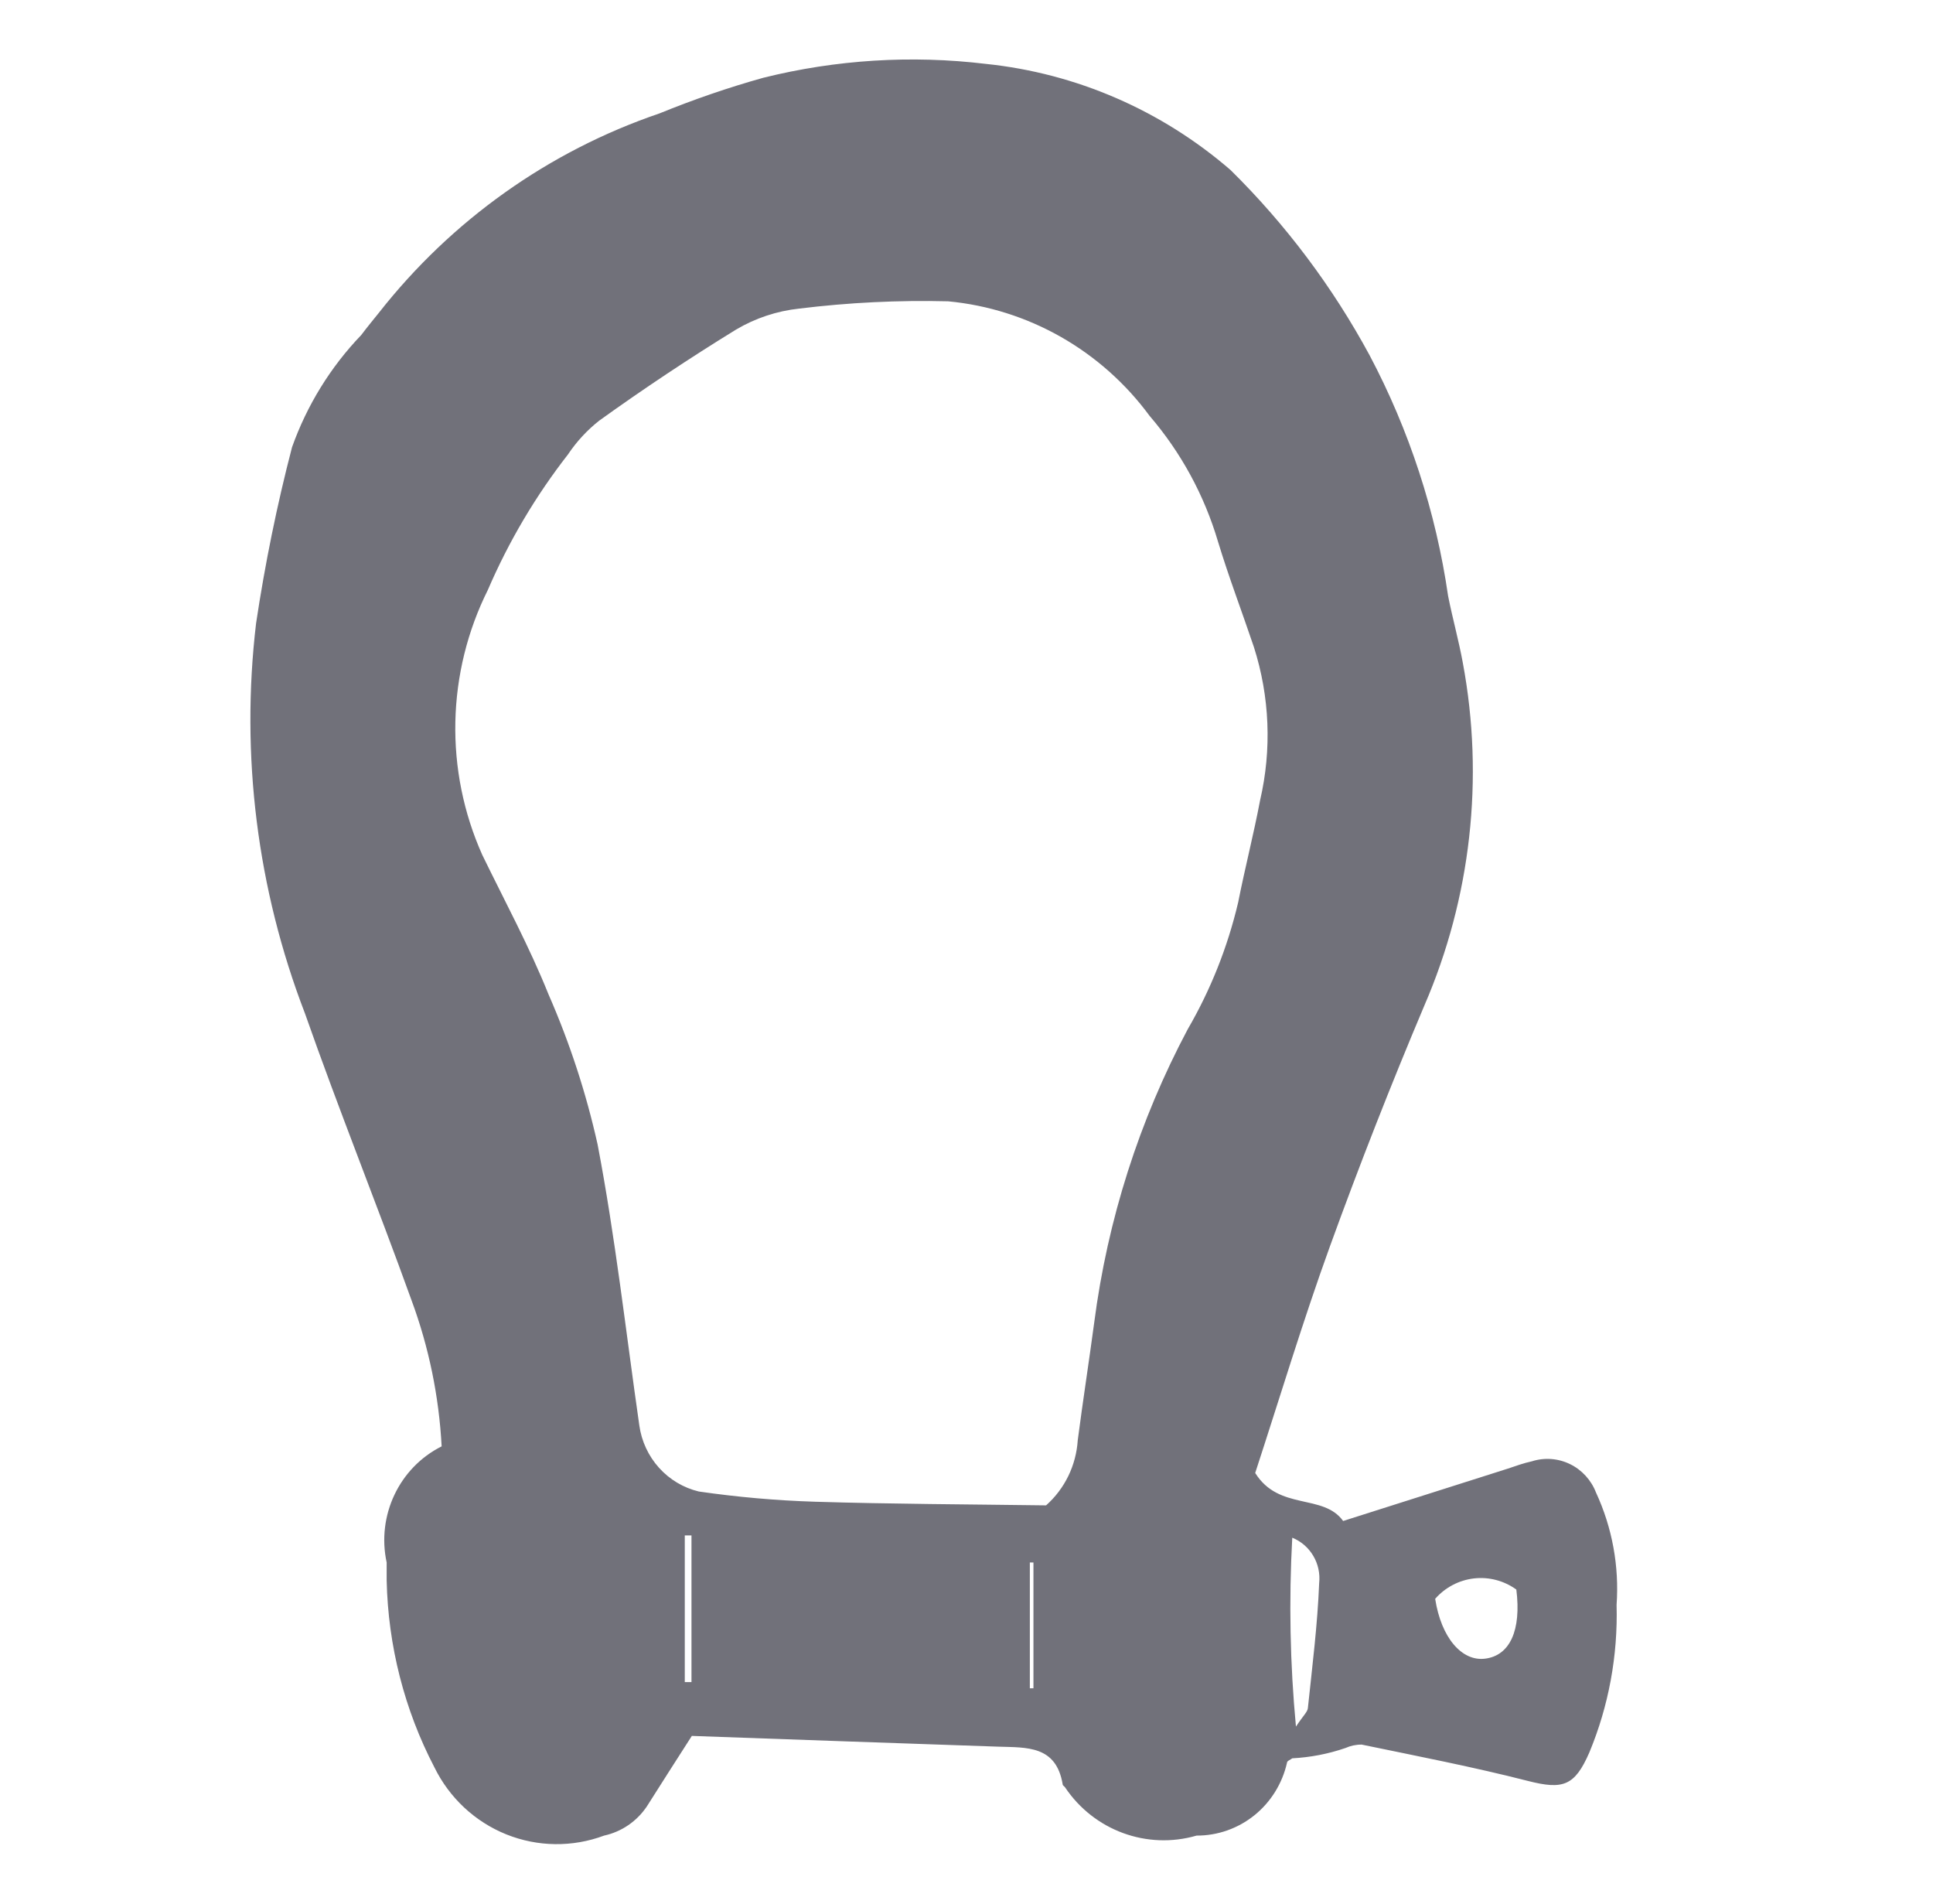 <svg width="65" height="64" viewBox="0 0 65 64" fill="none" xmlns="http://www.w3.org/2000/svg">
<g id="Icons/Rigging">
<path id="Vector" d="M51.512 49.129C51.238 49.188 50.974 49.283 50.706 49.374L45.165 51.135C44.492 50.201 43.007 50.802 42.208 49.521C43.031 47.005 43.807 44.424 44.722 41.898C45.711 39.172 46.769 36.474 47.897 33.804C49.463 30.186 49.914 26.173 49.191 22.291C49.053 21.535 48.845 20.792 48.695 20.039C48.284 17.206 47.391 14.468 46.055 11.945C44.811 9.644 43.234 7.544 41.378 5.715C39.056 3.707 36.187 2.463 33.151 2.148C30.65 1.847 28.116 2.005 25.669 2.614C24.484 2.945 23.315 3.348 22.173 3.814C18.457 5.079 15.182 7.406 12.741 10.515C12.543 10.76 12.342 11.005 12.146 11.265C11.114 12.34 10.322 13.625 9.82 15.035C9.312 16.985 8.911 18.962 8.611 20.956C8.085 25.396 8.649 29.901 10.254 34.069C11.388 37.301 12.673 40.483 13.835 43.706C14.42 45.283 14.761 46.943 14.851 48.626C13.423 49.342 12.661 50.954 13.002 52.531V53.139C13.051 55.33 13.598 57.481 14.607 59.416C15.111 60.444 15.973 61.248 17.027 61.672C18.081 62.095 19.251 62.109 20.315 61.712C20.901 61.584 21.415 61.233 21.752 60.73C22.236 59.96 22.732 59.195 23.264 58.361C26.635 58.479 30.095 58.606 33.558 58.722C34.526 58.754 35.517 58.675 35.735 59.995C35.735 60.029 35.791 60.054 35.813 60.088C36.785 61.542 38.571 62.197 40.238 61.712C40.945 61.715 41.631 61.473 42.184 61.027C42.736 60.581 43.122 59.957 43.278 59.259C43.278 59.2 43.394 59.163 43.454 59.114C44.064 59.082 44.664 58.967 45.242 58.768C45.414 58.691 45.601 58.651 45.789 58.653C47.662 59.041 49.542 59.404 51.396 59.879C52.552 60.171 52.951 60.049 53.443 58.92C54.096 57.351 54.406 55.658 54.36 53.956C54.452 52.658 54.214 51.357 53.668 50.179C53.506 49.759 53.194 49.418 52.794 49.223C52.394 49.028 51.935 48.994 51.512 49.129ZM23.252 56.551H23.027V51.621H23.252V56.551ZM34.751 56.76H34.63V52.531H34.751V56.76ZM41.635 30.338C41.282 31.836 40.712 33.272 39.941 34.599C38.31 37.665 37.244 41.007 36.795 44.461C36.618 45.783 36.413 47.1 36.241 48.42C36.214 48.838 36.106 49.247 35.924 49.623C35.741 49.998 35.487 50.334 35.176 50.61C32.515 50.574 29.962 50.566 27.414 50.488C26.104 50.447 24.797 50.332 23.499 50.144C22.984 50.021 22.517 49.743 22.16 49.346C21.803 48.95 21.572 48.453 21.498 47.922C21.045 44.768 20.692 41.596 20.094 38.471C19.708 36.74 19.155 35.051 18.444 33.429C17.8 31.825 16.973 30.296 16.216 28.739C15.588 27.335 15.279 25.806 15.312 24.265C15.345 22.724 15.718 21.21 16.404 19.835C17.105 18.206 18.01 16.675 19.098 15.28C19.388 14.846 19.744 14.461 20.152 14.14C21.648 13.065 23.182 12.045 24.75 11.081C25.4 10.696 26.123 10.456 26.872 10.375C28.534 10.171 30.211 10.088 31.883 10.13C33.216 10.256 34.507 10.664 35.674 11.327C36.841 11.991 37.858 12.896 38.658 13.983C39.711 15.209 40.495 16.647 40.955 18.202C41.318 19.399 41.765 20.569 42.164 21.753C42.697 23.421 42.769 25.2 42.373 26.904C42.155 28.055 41.862 29.188 41.635 30.338ZM43.979 57.427C43.967 57.554 43.829 57.672 43.578 58.047C43.379 55.937 43.338 53.814 43.454 51.697C43.748 51.816 43.996 52.029 44.159 52.304C44.323 52.579 44.393 52.901 44.359 53.22C44.303 54.626 44.127 56.026 43.979 57.427ZM49.937 55.764C49.153 55.862 48.461 55.055 48.26 53.752C48.596 53.368 49.062 53.124 49.566 53.066C50.069 53.009 50.576 53.142 50.989 53.441C51.161 54.809 50.774 55.661 49.937 55.764Z" fill="#71717A"/>
</g>
</svg>
